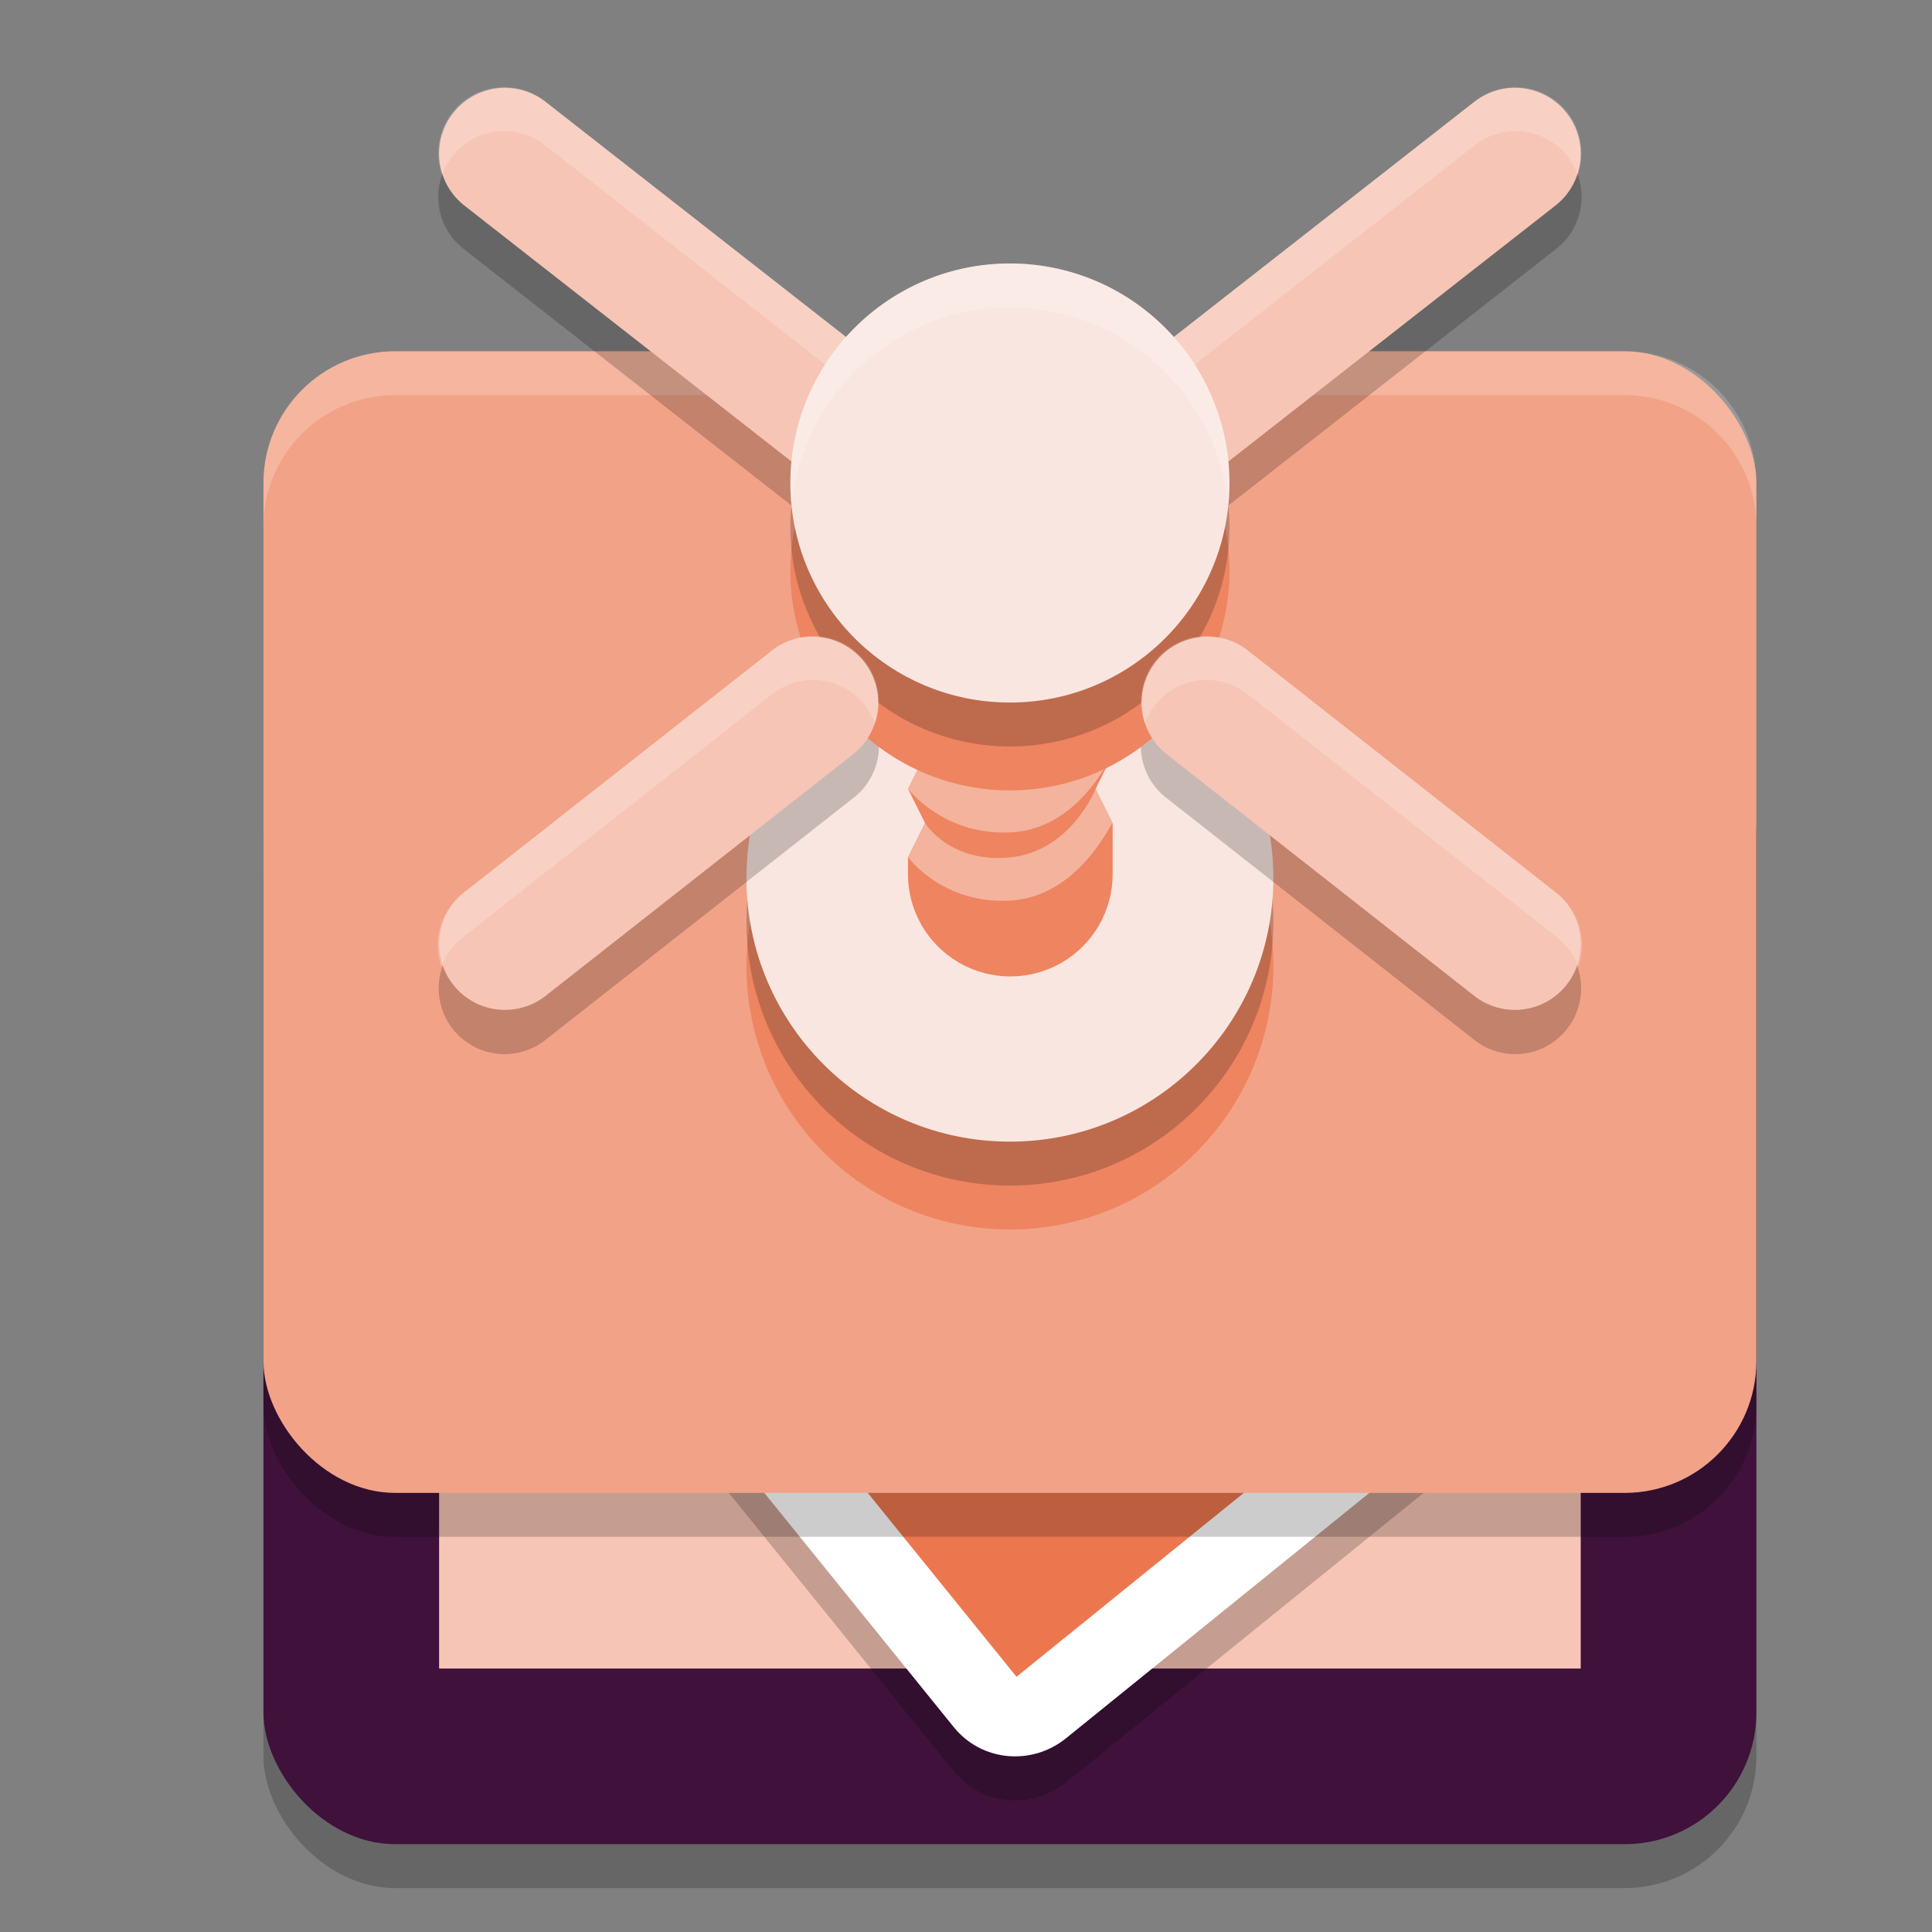 <svg xmlns="http://www.w3.org/2000/svg" width="22" height="22" version="1.1">
 <rect width="100%" height="100%" fill="#808080" stroke="none"/>
 <rect style="opacity:0.2" width="17" height="13" x="3" y="8.5" rx="1.5" ry="1.5"/>
 <rect style="fill:#3f113b" width="17" height="13" x="3" y="8" rx="1.5" ry="1.5"/>
 <path style="fill:#f6c5b5" d="M 5,11 H 18 V 19 H 5 Z M 5,11"/>
 <path style="opacity:0.2" d="M 5.916,12.599 14.449,5.697 C 14.843,5.378 15.412,5.434 15.725,5.821 L 19.264,10.195 18.717,14.973 12.14,20.293 C 11.746,20.612 11.177,20.556 10.863,20.17 L 5.77,13.873 C 5.458,13.486 5.522,12.918 5.916,12.599 Z M 5.916,12.599"/>
 <path style="fill:#ffffff" d="M 5.916,12.099 14.449,5.197 C 14.843,4.878 15.412,4.934 15.725,5.321 L 19.264,9.695 18.717,14.473 12.14,19.793 C 11.746,20.112 11.177,20.056 10.863,19.67 L 5.77,13.373 C 5.458,12.986 5.522,12.418 5.916,12.099 Z M 5.916,12.099"/>
 <path style="fill:#ec774f" d="M 6.487,12.804 11.575,19.094 18.152,13.774 17.172,12.562 C 16.858,12.174 16.923,11.606 17.317,11.288 L 18.561,10.281 15.019,5.902 Z M 6.487,12.804"/>
 <rect style="opacity:0.2" width="17" height="13" x="3" y="4.5" rx="1.5" ry="1.5"/>
 <rect style="fill:#f2a287" width="17" height="13" x="3" y="4" rx="1.5" ry="1.5"/>
 <path style="opacity:0.2;fill:#ffffff" d="M 4.5,4 C 3.669,4 3,4.669 3,5.5 V 6 C 3,5.169 3.669,4.5 4.5,4.5 H 18.5 C 19.331,4.5 20,5.169 20,6 V 5.5 C 20,4.669 19.331,4 18.5,4 Z"/>
 <circle style="fill:#ee8460" cx="11.5" cy="11" r="3"/>
 <path style="fill:#ec774f;fill-opacity:0" d="M 6.487,12.887 11.575,19.177 18.152,13.857 17.172,12.645 C 16.858,12.258 16.923,11.689 17.317,11.371 L 18.561,10.364 15.019,5.985 Z M 6.487,12.887"/>
 <circle style="opacity:0.2" cx="11.5" cy="10.5" r="3"/>
 <circle style="fill:#fae6e0" cx="11.5" cy="10" r="3"/>
 <path style="fill:#ee8460" d="M 10.533,6.263 10.339,6.651 10.533,7.04 10.339,7.428 10.533,7.817 10.339,8.205 10.533,8.594 10.339,8.982 10.533,9.371 10.339,9.76 V 9.954 C 10.339,10.37 10.561,10.755 10.922,10.963 11.282,11.171 11.727,11.171 12.088,10.963 12.448,10.755 12.67,10.37 12.67,9.954 V 9.371 L 12.476,8.982 12.67,8.594 12.476,8.205 12.67,7.817 12.476,7.428 12.67,7.04 12.476,6.651 12.67,6.263 12.476,5.874 Z M 10.533,6.263"/>
 <path style="fill:#ffffff;fill-opacity:0.382" d="M 12.477,7.428 C 12.477,7.428 12.213,8.139 11.522,8.209 10.831,8.279 10.533,7.816 10.533,7.816 L 10.34,8.205 C 10.34,8.205 10.746,8.745 11.522,8.7 12.298,8.656 12.646,7.824 12.67,7.816 Z M 12.477,8.205 C 12.477,8.205 12.213,8.915 11.522,8.985 10.831,9.055 10.533,8.594 10.533,8.594 L 10.34,8.982 C 10.34,8.982 10.746,9.523 11.522,9.478 12.298,9.432 12.646,8.601 12.67,8.594 Z M 12.477,8.982 C 12.477,8.982 12.196,9.693 11.505,9.763 10.813,9.832 10.533,9.371 10.533,9.371 L 10.34,9.76 C 10.34,9.76 10.728,10.3 11.505,10.255 12.281,10.21 12.646,9.378 12.67,9.371 Z"/>
 <path style="opacity:0.2" d="M 5.726,1.493 A 0.75,0.75 0 0 0 5.288,2.841 L 11.25,7.507 A 0.75,0.75 0 0 0 12.475,6.94 L 17.712,2.841 A 0.75,0.75 0 0 0 17.252,1.493 0.75,0.75 0 0 0 16.788,1.659 L 11.5,5.798 6.212,1.659 A 0.75,0.75 0 0 0 5.726,1.493 Z M 9.251,7.743 A 0.75,0.75 0 0 0 8.787,7.91 L 5.287,10.66 A 0.75,0.75 0 1 0 6.213,11.84 L 9.713,9.09 A 0.75,0.75 0 0 0 9.251,7.743 Z M 13.727,7.743 A 0.75,0.75 0 0 0 13.287,9.09 L 16.787,11.84 A 0.75,0.75 0 1 0 17.713,10.66 L 14.213,7.91 A 0.75,0.75 0 0 0 13.727,7.743 Z"/>
 <path style="fill:none;stroke:#f6c5b5;stroke-width:1.5;stroke-linecap:round" d="M 11.588,6.181 17.25,1.75"/>
 <path style="fill:none;stroke:#f6c5b5;stroke-width:1.5;stroke-linecap:round" d="M 11.713,6.416 5.75,1.75"/>
 <circle style="fill:#ee8460" cx="11.5" cy="6.5" r="2.5"/>
 <circle style="opacity:0.2" cx="11.5" cy="6" r="2.5"/>
 <path style="fill:none;stroke:#f6c5b5;stroke-width:1.5;stroke-linecap:round" d="M 5.75,10.75 9.25,8"/>
 <path style="fill:none;stroke:#f6c5b5;stroke-width:1.5;stroke-linecap:round" d="M 17.25,10.75 13.75,8"/>
 <path style="opacity:0.2;fill:#ffffff" d="M 5.726,0.993 A 0.75,0.75 0 0 0 5.034,1.993 0.75,0.75 0 0 1 5.726,1.493 0.75,0.75 0 0 1 6.212,1.659 L 11.5,5.798 16.788,1.659 A 0.75,0.75 0 0 1 17.252,1.493 0.75,0.75 0 0 1 17.965,1.993 0.75,0.75 0 0 0 17.252,0.993 0.75,0.75 0 0 0 16.788,1.159 L 11.5,5.298 6.212,1.159 A 0.75,0.75 0 0 0 5.726,0.993 Z M 9.251,7.243 A 0.75,0.75 0 0 0 8.787,7.41 L 5.287,10.16 A 0.75,0.75 0 0 0 5.026,11.012 0.75,0.75 0 0 1 5.287,10.66 L 8.787,7.91 A 0.75,0.75 0 0 1 9.251,7.743 0.75,0.75 0 0 1 9.965,8.243 0.75,0.75 0 0 0 9.251,7.243 Z M 13.727,7.243 A 0.75,0.75 0 0 0 13.035,8.242 0.75,0.75 0 0 1 13.727,7.743 0.75,0.75 0 0 1 14.213,7.91 L 17.713,10.66 A 0.75,0.75 0 0 1 17.973,11.011 0.75,0.75 0 0 0 17.713,10.16 L 14.213,7.41 A 0.75,0.75 0 0 0 13.727,7.243 Z"/>
 <circle style="fill:#fae6e0" cx="11.5" cy="5.5" r="2.5"/>
 <path style="opacity:0.2;fill:#ffffff" d="M 11.5,3 A 2.5,2.5 0 0 0 9,5.5 2.5,2.5 0 0 0 9.014,5.742 2.5,2.5 0 0 1 11.5,3.5 2.5,2.5 0 0 1 13.986,5.758 2.5,2.5 0 0 0 14,5.5 2.5,2.5 0 0 0 11.5,3 Z"/>
</svg>
